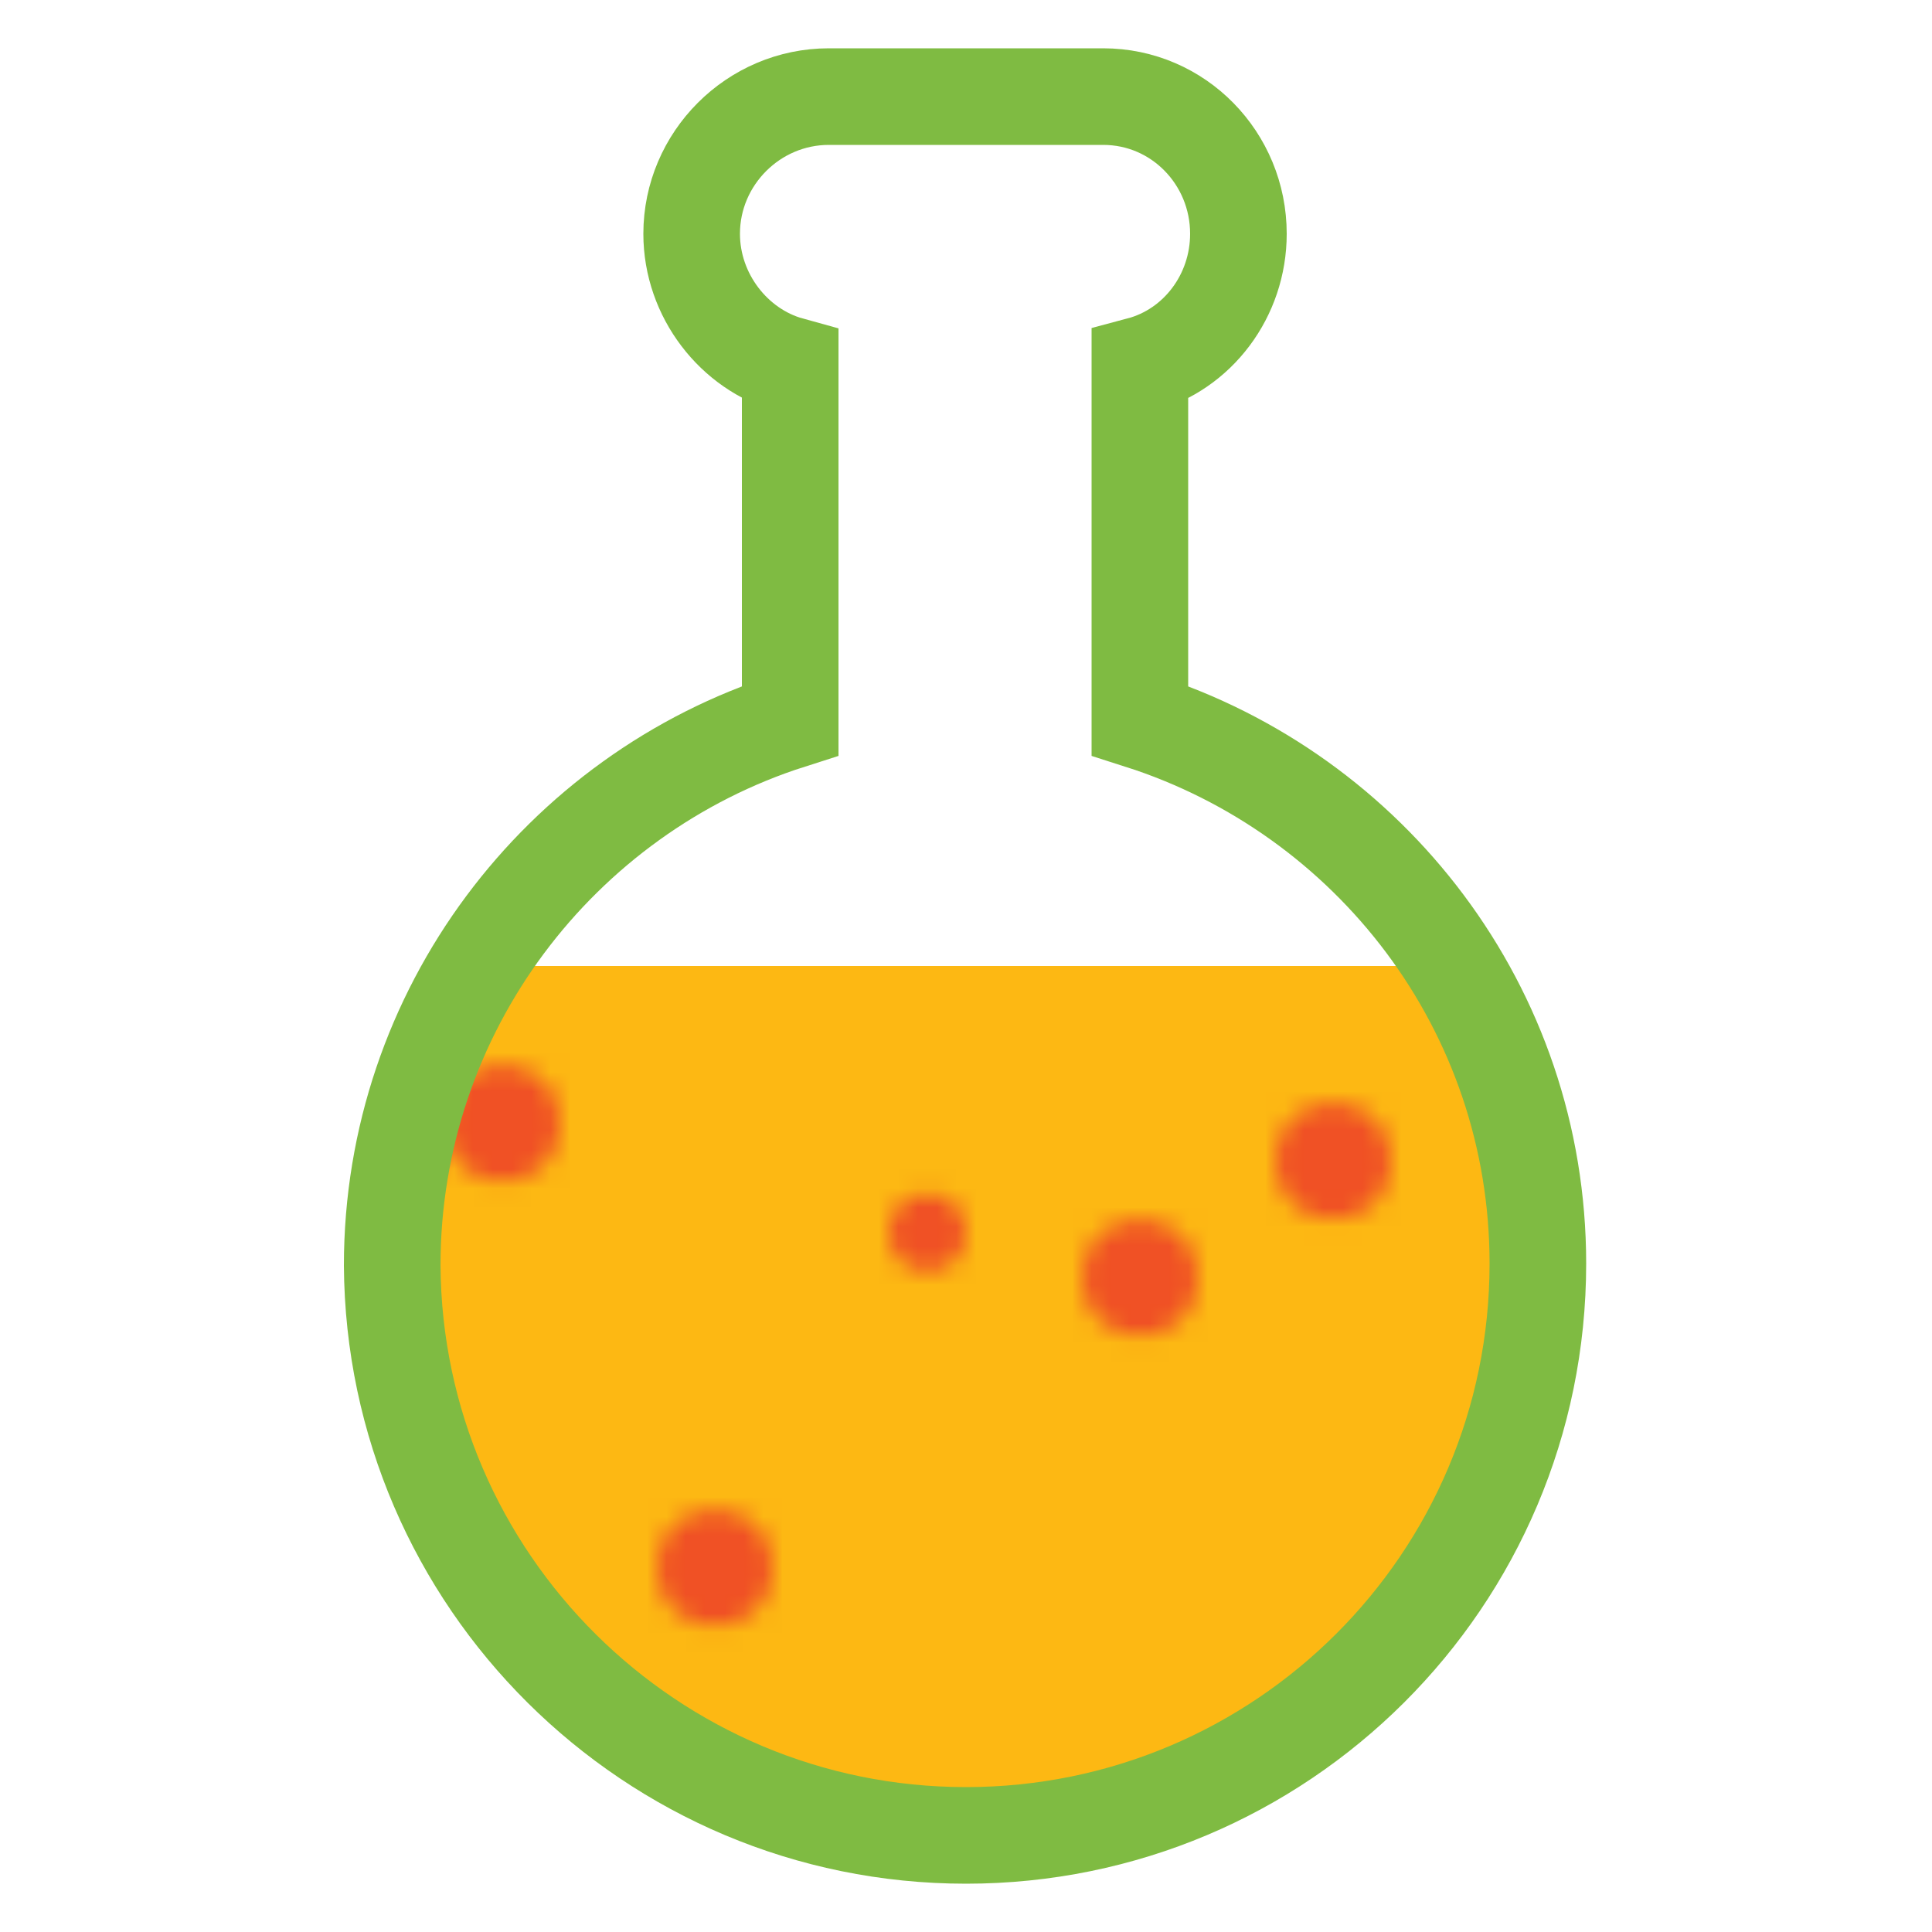 <svg class="lds-flask" width="200px"  height="200px"  xmlns="http://www.w3.org/2000/svg" xmlns:xlink="http://www.w3.org/1999/xlink" viewBox="0 0 100 100" preserveAspectRatio="xMidYMid" style="background: none;"><defs>
<clipPath id="lds-flask-cpid-965bdd34478d7" clipPathUnits="userSpaceOnUse">
<rect x="0" y="50" width="100" height="50"></rect>
</clipPath>
<pattern id="lds-flask-patid-3b21caaaa1753" patternUnits="userSpaceOnUse" x="0" y="0" width="100" height="100">
<rect x="0" y="0" width="100" height="100" fill="#fdb813"></rect><circle cx="12" cy="0" r="3" fill="#f05125" transform="translate(0 37.914)">
<animateTransform attributeName="transform" type="translate" values="0 149;0 -49" keyTimes="0;1" dur="3s" begin="-2.4s" repeatCount="indefinite"></animateTransform>
</circle><circle cx="19" cy="0" r="2" fill="#f05125" transform="translate(0 -8.104)">
<animateTransform attributeName="transform" type="translate" values="0 119;0 -19" keyTimes="0;1" dur="3s" begin="-0.48s" repeatCount="indefinite"></animateTransform>
</circle><circle cx="63" cy="0" r="2" fill="#f05125" transform="translate(0 99.12)">
<animateTransform attributeName="transform" type="translate" values="0 127;0 -27" keyTimes="0;1" dur="3s" begin="-1.26s" repeatCount="indefinite"></animateTransform>
</circle><circle cx="20" cy="0" r="3" fill="#f05125" transform="translate(0 -6.525)">
<animateTransform attributeName="transform" type="translate" values="0 110;0 -10" keyTimes="0;1" dur="3s" begin="-0.63s" repeatCount="indefinite"></animateTransform>
</circle><circle cx="97" cy="0" r="2" fill="#f05125" transform="translate(0 109.196)">
<animateTransform attributeName="transform" type="translate" values="0 119;0 -19" keyTimes="0;1" dur="3s" begin="-0.93s" repeatCount="indefinite"></animateTransform>
</circle><circle cx="14" cy="0" r="2" fill="#f05125" transform="translate(0 97.37)">
<animateTransform attributeName="transform" type="translate" values="0 122;0 -22" keyTimes="0;1" dur="3s" begin="-1.23s" repeatCount="indefinite"></animateTransform>
</circle><circle cx="89" cy="0" r="2" fill="#f05125" transform="translate(0 115.358)">
<animateTransform attributeName="transform" type="translate" values="0 128;0 -28" keyTimes="0;1" dur="3s" begin="-0.96s" repeatCount="indefinite"></animateTransform>
</circle><circle cx="49" cy="0" r="3" fill="#f05125" transform="translate(0 96.776)">
<animateTransform attributeName="transform" type="translate" values="0 119;0 -19" keyTimes="0;1" dur="3s" begin="-1.2s" repeatCount="indefinite"></animateTransform>
</circle><circle cx="95" cy="0" r="2" fill="#f05125" transform="translate(0 -16.588)">
<animateTransform attributeName="transform" type="translate" values="0 131;0 -31" keyTimes="0;1" dur="3s" begin="-0.45s" repeatCount="indefinite"></animateTransform>
</circle><circle cx="65" cy="0" r="2" fill="#f05125" transform="translate(0 102.686)">
<animateTransform attributeName="transform" type="translate" values="0 105;0 -5" keyTimes="0;1" dur="3s" begin="-0.78s" repeatCount="indefinite"></animateTransform>
</circle><circle cx="69" cy="0" r="3" fill="#f05125" transform="translate(0 20.198)">
<animateTransform attributeName="transform" type="translate" values="0 128;0 -28" keyTimes="0;1" dur="3s" begin="-2.79s" repeatCount="indefinite"></animateTransform>
</circle><circle cx="32" cy="0" r="3" fill="#f05125" transform="translate(0 10.646)">
<animateTransform attributeName="transform" type="translate" values="0 153;0 -53" keyTimes="0;1" dur="3s" begin="-2.79s" repeatCount="indefinite"></animateTransform>
</circle><circle cx="15" cy="0" r="2" fill="#f05125" transform="translate(0 45.841)">
<animateTransform attributeName="transform" type="translate" values="0 117;0 -17" keyTimes="0;1" dur="3s" begin="-2.31s" repeatCount="indefinite"></animateTransform>
</circle><circle cx="99" cy="0" r="2" fill="#f05125" transform="translate(0 6.204)">
<animateTransform attributeName="transform" type="translate" values="0 106;0 -6" keyTimes="0;1" dur="3s" begin="-0.39s" repeatCount="indefinite"></animateTransform>
</circle><circle cx="98" cy="0" r="2" fill="#f05125" transform="translate(0 51.487)">
<animateTransform attributeName="transform" type="translate" values="0 133;0 -33" keyTimes="0;1" dur="3s" begin="-2.19s" repeatCount="indefinite"></animateTransform>
</circle><circle cx="17" cy="0" r="2" fill="#f05125" transform="translate(0 8.988)">
<animateTransform attributeName="transform" type="translate" values="0 152;0 -52" keyTimes="0;1" dur="3s" begin="-2.82s" repeatCount="indefinite"></animateTransform>
</circle><circle cx="20" cy="0" r="3" fill="#f05125" transform="translate(0 58.617)">
<animateTransform attributeName="transform" type="translate" values="0 138;0 -38" keyTimes="0;1" dur="3s" begin="-2.07s" repeatCount="indefinite"></animateTransform>
</circle><circle cx="36" cy="0" r="3" fill="#f05125" transform="translate(0 1.724)">
<animateTransform attributeName="transform" type="translate" values="0 106;0 -6" keyTimes="0;1" dur="3s" begin="-0.51s" repeatCount="indefinite"></animateTransform>
</circle><circle cx="37" cy="0" r="3" fill="#f05125" transform="translate(0 81.139)">
<animateTransform attributeName="transform" type="translate" values="0 137;0 -37" keyTimes="0;1" dur="3s" begin="-1.68s" repeatCount="indefinite"></animateTransform>
</circle><circle cx="4" cy="0" r="3" fill="#f05125" transform="translate(0 126.55)">
<animateTransform attributeName="transform" type="translate" values="0 151;0 -51" keyTimes="0;1" dur="3s" begin="-1.08s" repeatCount="indefinite"></animateTransform>
</circle><circle cx="7" cy="0" r="3" fill="#f05125" transform="translate(0 -7.044)">
<animateTransform attributeName="transform" type="translate" values="0 148;0 -48" keyTimes="0;1" dur="3s" begin="-0.09s" repeatCount="indefinite"></animateTransform>
</circle><circle cx="64" cy="0" r="2" fill="#f05125" transform="translate(0 -20.91)">
<animateTransform attributeName="transform" type="translate" values="0 151;0 -51" keyTimes="0;1" dur="3s" begin="-0.27s" repeatCount="indefinite"></animateTransform>
</circle><circle cx="56" cy="0" r="2" fill="#f05125" transform="translate(0 18.236)">
<animateTransform attributeName="transform" type="translate" values="0 129;0 -29" keyTimes="0;1" dur="3s" begin="-2.82s" repeatCount="indefinite"></animateTransform>
</circle><circle cx="85" cy="0" r="2" fill="#f05125" transform="translate(0 21.813)">
<animateTransform attributeName="transform" type="translate" values="0 111;0 -11" keyTimes="0;1" dur="3s" begin="-2.91s" repeatCount="indefinite"></animateTransform>
</circle><circle cx="78" cy="0" r="3" fill="#f05125" transform="translate(0 49.846)">
<animateTransform attributeName="transform" type="translate" values="0 124;0 -24" keyTimes="0;1" dur="3s" begin="-2.22s" repeatCount="indefinite"></animateTransform>
</circle><circle cx="26" cy="0" r="3" fill="#f05125" transform="translate(0 58.137)">
<animateTransform attributeName="transform" type="translate" values="0 109;0 -9" keyTimes="0;1" dur="3s" begin="-2.01s" repeatCount="indefinite"></animateTransform>
</circle><circle cx="60" cy="0" r="2" fill="#f05125" transform="translate(0 98.198)">
<animateTransform attributeName="transform" type="translate" values="0 128;0 -28" keyTimes="0;1" dur="3s" begin="-1.29s" repeatCount="indefinite"></animateTransform>
</circle><circle cx="18" cy="0" r="2" fill="#f05125" transform="translate(0 61.585)">
<animateTransform attributeName="transform" type="translate" values="0 134;0 -34" keyTimes="0;1" dur="3s" begin="-2.01s" repeatCount="indefinite"></animateTransform>
</circle><circle cx="27" cy="0" r="2" fill="#f05125" transform="translate(0 139.792)">
<animateTransform attributeName="transform" type="translate" values="0 150;0 -50" keyTimes="0;1" dur="3s" begin="-0.87s" repeatCount="indefinite"></animateTransform>
</circle><circle cx="22" cy="0" r="2" fill="#f05125" transform="translate(0 -5.987)">
<animateTransform attributeName="transform" type="translate" values="0 140;0 -40" keyTimes="0;1" dur="3s" begin="-0.15s" repeatCount="indefinite"></animateTransform>
</circle><circle cx="90" cy="0" r="3" fill="#f05125" transform="translate(0 58.019)">
<animateTransform attributeName="transform" type="translate" values="0 118;0 -18" keyTimes="0;1" dur="3s" begin="-2.04s" repeatCount="indefinite"></animateTransform>
</circle><circle cx="11" cy="0" r="2" fill="#f05125" transform="translate(0 21.557)">
<animateTransform attributeName="transform" type="translate" values="0 109;0 -9" keyTimes="0;1" dur="3s" begin="-2.94s" repeatCount="indefinite"></animateTransform>
</circle><circle cx="89" cy="0" r="2" fill="#f05125" transform="translate(0 49.871)">
<animateTransform attributeName="transform" type="translate" values="0 112;0 -12" keyTimes="0;1" dur="3s" begin="-2.22s" repeatCount="indefinite"></animateTransform>
</circle><circle cx="27" cy="0" r="3" fill="#f05125" transform="translate(0 26.363)">
<animateTransform attributeName="transform" type="translate" values="0 106;0 -6" keyTimes="0;1" dur="3s" begin="-2.85s" repeatCount="indefinite"></animateTransform>
</circle><circle cx="69" cy="0" r="3" fill="#f05125" transform="translate(0 60.086)">
<animateTransform attributeName="transform" type="translate" values="0 153;0 -53" keyTimes="0;1" dur="3s" begin="-2.07s" repeatCount="indefinite"></animateTransform>
</circle><circle cx="32" cy="0" r="2" fill="#f05125" transform="translate(0 91.165)">
<animateTransform attributeName="transform" type="translate" values="0 144;0 -44" keyTimes="0;1" dur="3s" begin="-1.56s" repeatCount="indefinite"></animateTransform>
</circle><circle cx="2" cy="0" r="3" fill="#f05125" transform="translate(0 43.408)">
<animateTransform attributeName="transform" type="translate" values="0 104;0 -4" keyTimes="0;1" dur="3s" begin="-2.4s" repeatCount="indefinite"></animateTransform>
</circle><circle cx="90" cy="0" r="2" fill="#f05125" transform="translate(0 82.364)">
<animateTransform attributeName="transform" type="translate" values="0 106;0 -6" keyTimes="0;1" dur="3s" begin="-1.35s" repeatCount="indefinite"></animateTransform>
</circle><circle cx="16" cy="0" r="3" fill="#f05125" transform="translate(0 128.023)">
<animateTransform attributeName="transform" type="translate" values="0 135;0 -35" keyTimes="0;1" dur="3s" begin="-0.84s" repeatCount="indefinite"></animateTransform>
</circle><circle cx="86" cy="0" r="3" fill="#f05125" transform="translate(0 71.122)">
<animateTransform attributeName="transform" type="translate" values="0 126;0 -26" keyTimes="0;1" dur="3s" begin="-1.8s" repeatCount="indefinite"></animateTransform>
</circle><circle cx="51" cy="0" r="2" fill="#f05125" transform="translate(0 129.348)">
<animateTransform attributeName="transform" type="translate" values="0 152;0 -52" keyTimes="0;1" dur="3s" begin="-1.05s" repeatCount="indefinite"></animateTransform>
</circle><circle cx="15" cy="0" r="3" fill="#f05125" transform="translate(0 63.522)">
<animateTransform attributeName="transform" type="translate" values="0 126;0 -26" keyTimes="0;1" dur="3s" begin="-1.95s" repeatCount="indefinite"></animateTransform>
</circle><circle cx="0" cy="0" r="3" fill="#f05125" transform="translate(0 -14.546)">
<animateTransform attributeName="transform" type="translate" values="0 120;0 -20" keyTimes="0;1" dur="3s" begin="-0.6s" repeatCount="indefinite"></animateTransform>
</circle><circle cx="30" cy="0" r="3" fill="#f05125" transform="translate(0 -6.613)">
<animateTransform attributeName="transform" type="translate" values="0 133;0 -33" keyTimes="0;1" dur="3s" begin="-0.24s" repeatCount="indefinite"></animateTransform>
</circle><circle cx="48" cy="0" r="2" fill="#f05125" transform="translate(0 63.799)">
<animateTransform attributeName="transform" type="translate" values="0 108;0 -8" keyTimes="0;1" dur="3s" begin="-1.86s" repeatCount="indefinite"></animateTransform>
</circle><circle cx="81" cy="0" r="2" fill="#f05125" transform="translate(0 37.563)">
<animateTransform attributeName="transform" type="translate" values="0 106;0 -6" keyTimes="0;1" dur="3s" begin="-2.55s" repeatCount="indefinite"></animateTransform>
</circle><circle cx="59" cy="0" r="3" fill="#f05125" transform="translate(0 66.126)">
<animateTransform attributeName="transform" type="translate" values="0 124;0 -24" keyTimes="0;1" dur="3s" begin="-1.89s" repeatCount="indefinite"></animateTransform>
</circle><circle cx="77" cy="0" r="2" fill="#f05125" transform="translate(0 99.758)">
<animateTransform attributeName="transform" type="translate" values="0 128;0 -28" keyTimes="0;1" dur="3s" begin="-1.26s" repeatCount="indefinite"></animateTransform>
</circle><circle cx="71" cy="0" r="3" fill="#f05125" transform="translate(0 41.333)">
<animateTransform attributeName="transform" type="translate" values="0 111;0 -11" keyTimes="0;1" dur="3s" begin="-2.43s" repeatCount="indefinite"></animateTransform>
</circle><circle cx="39" cy="0" r="2" fill="#f05125" transform="translate(0 33.084)">
<animateTransform attributeName="transform" type="translate" values="0 106;0 -6" keyTimes="0;1" dur="3s" begin="-2.67s" repeatCount="indefinite"></animateTransform>
</circle>      </pattern></defs>

      <path fill="url(#lds-flask-patid-3b21caaaa1753)" clip-path="url(#lds-flask-cpid-965bdd34478d7)" d="M59,37.3V18.9c3-0.8,5.1-3.6,5.1-6.8C64.1,8.2,61,5,57.1,5H42.9c-3.9,0-7.1,3.2-7.1,7.1c0,3.2,2.2,6,5.1,6.8v18.4c-11.9,3.8-20.6,15-20.6,28.2C20.4,81.8,33.7,95,50,95s29.6-13.2,29.6-29.6C79.6,52.2,70.9,41.1,59,37.3z"></path>

      <path fill="none" stroke="#7fbb42" stroke-width="5" d="M59,37.3V18.9c3-0.8,5.1-3.6,5.1-6.8C64.1,8.2,61,5,57.1,5H42.9c-3.9,0-7.1,3.2-7.1,7.1c0,3.2,2.2,6,5.1,6.8v18.4c-11.9,3.8-20.6,15-20.6,28.2C20.4,81.8,33.7,95,50,95s29.6-13.2,29.6-29.6C79.6,52.2,70.9,41.1,59,37.3z"></path>
</svg>